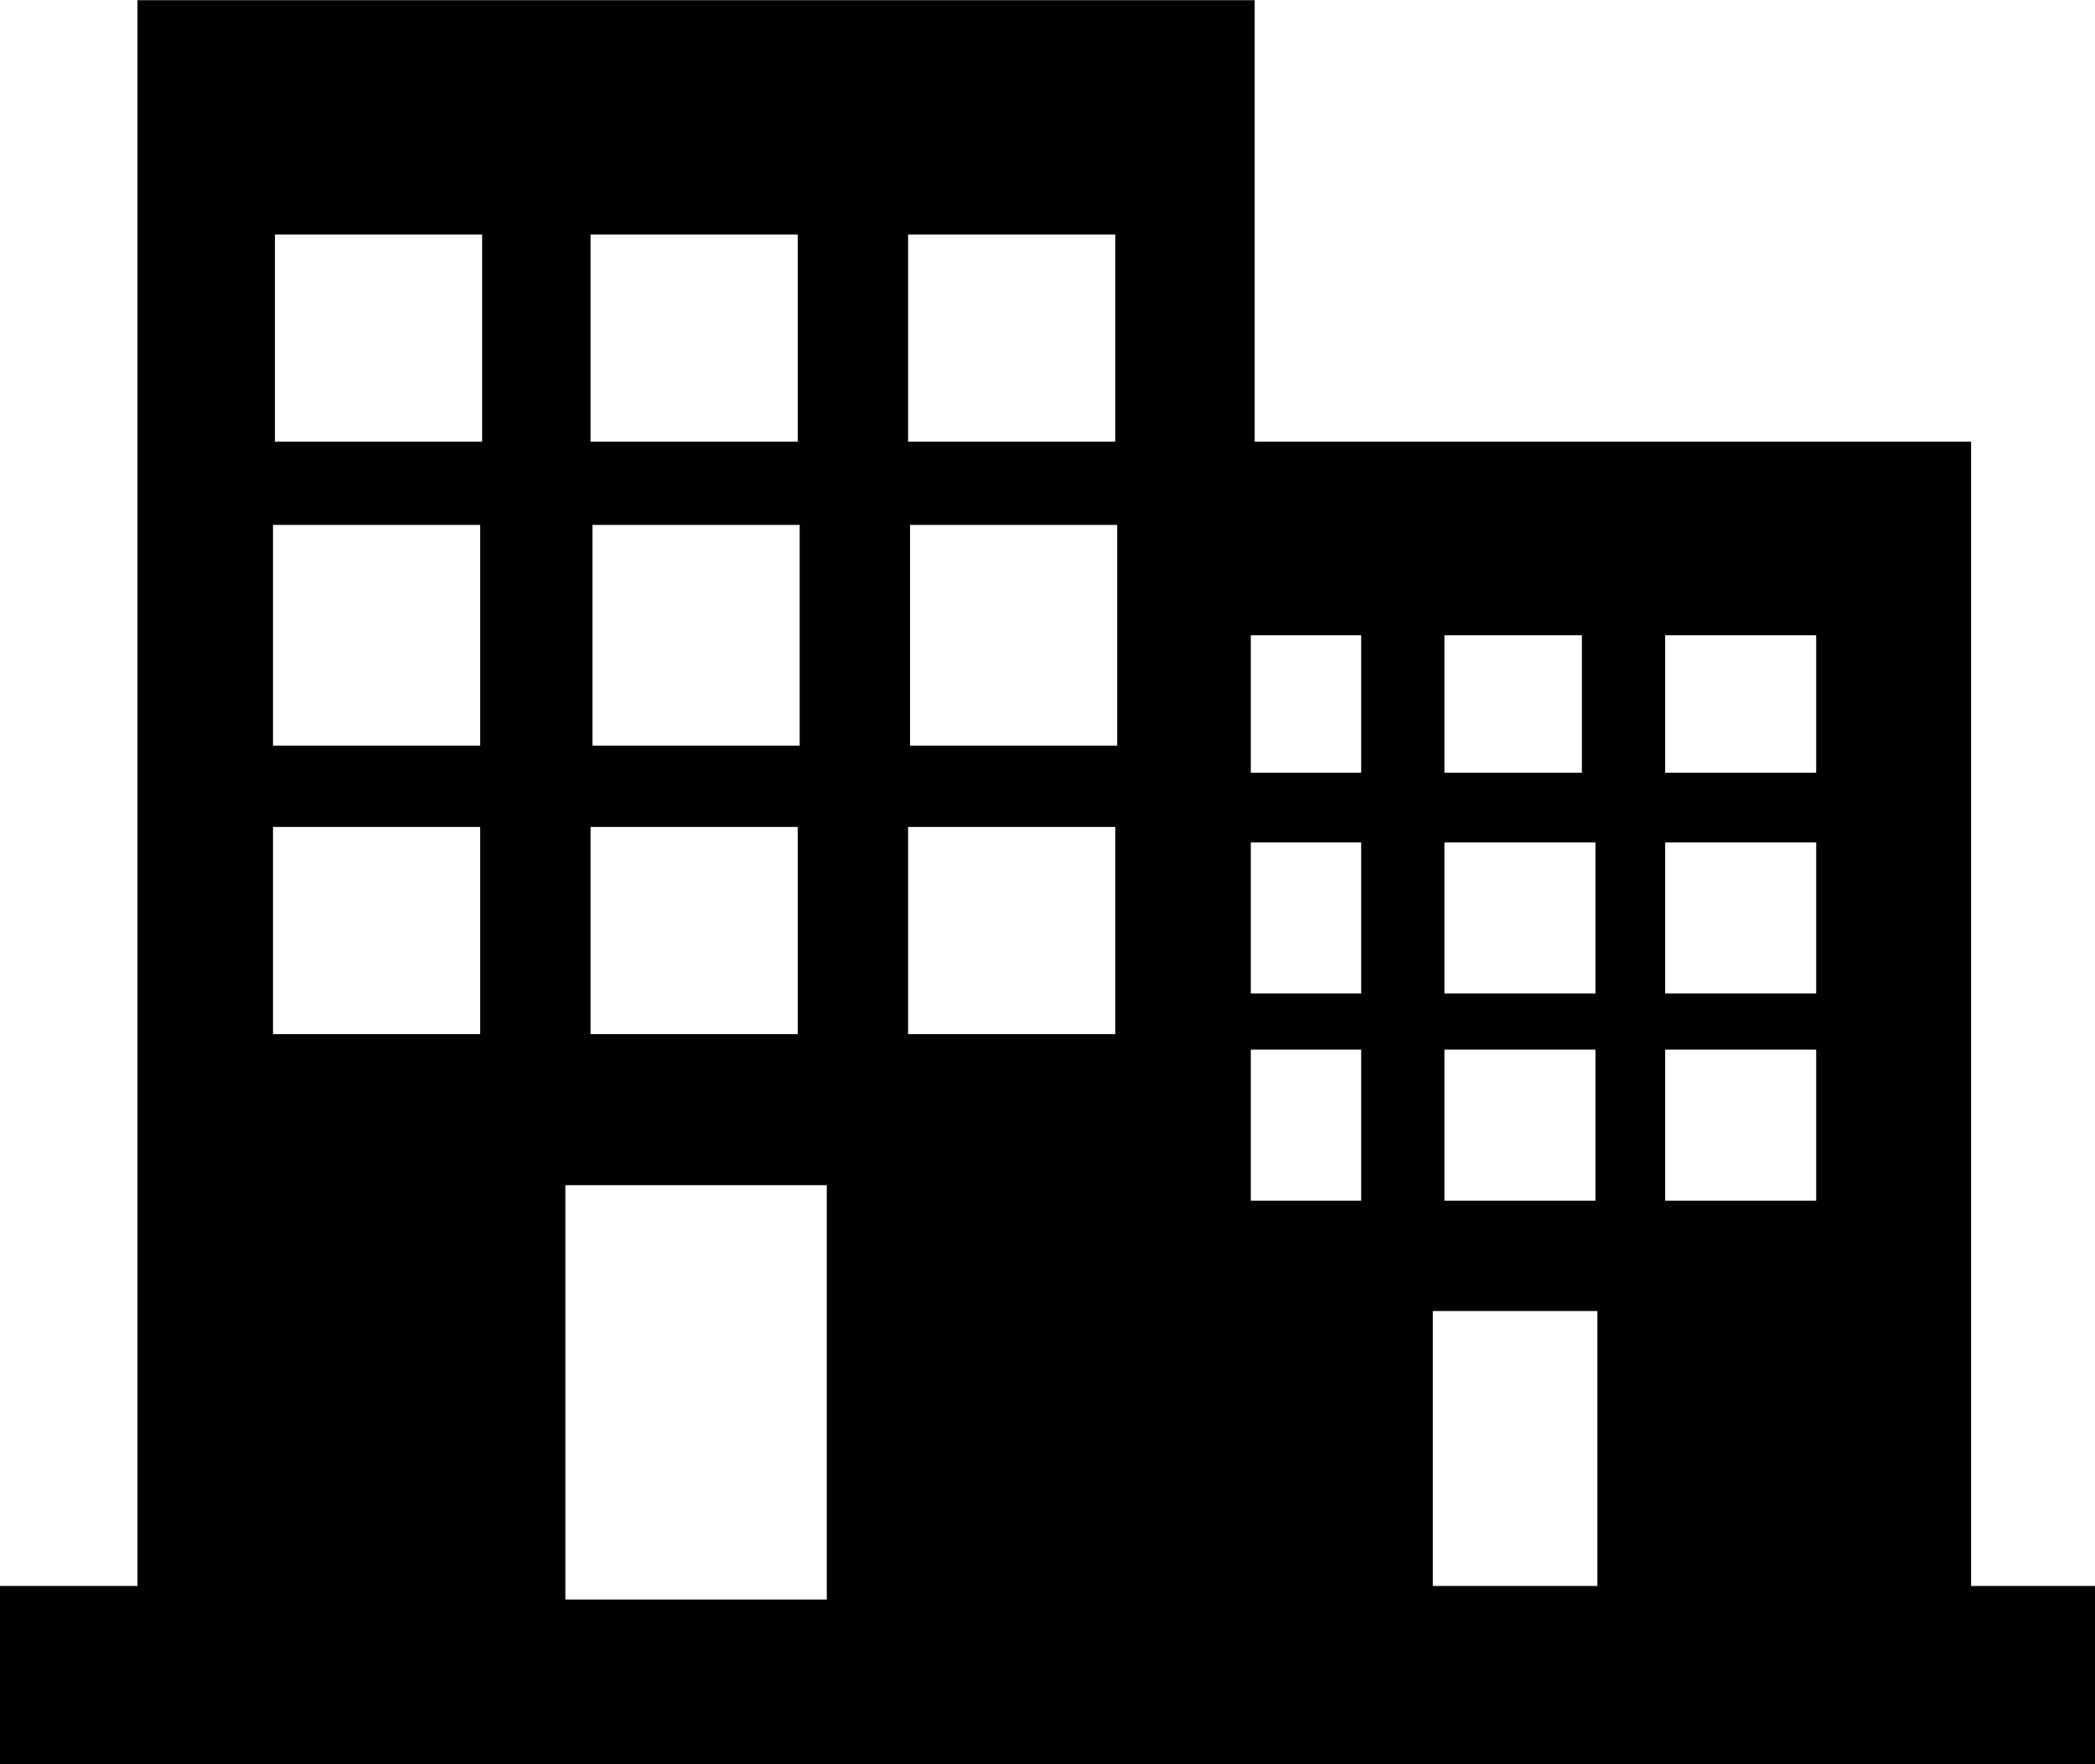 <?xml version="1.0" encoding="UTF-8"?>
<!DOCTYPE svg PUBLIC "-//W3C//DTD SVG 1.1//EN" "http://www.w3.org/Graphics/SVG/1.1/DTD/svg11.dtd">
<!-- Creator: CorelDRAW 2017 -->
<svg xmlns="http://www.w3.org/2000/svg" xml:space="preserve" width="1.723in" height="1.451in" version="1.1" style="shape-rendering:geometricPrecision; text-rendering:geometricPrecision; image-rendering:optimizeQuality; fill-rule:evenodd; clip-rule:evenodd"
viewBox="0 0 1082 911"
 xmlns:xlink="http://www.w3.org/1999/xlink">
 <defs>
  <style type="text/css">
   <![CDATA[
    .fil0 {fill:#010101}
   ]]>
  </style>
 </defs>
 <g id="Layer_x0020_1">
  <path class="fil0" d="M71 819l-71 0 0 93 1082 0 0 -93 -64 0 0 -591 -370 0 0 -228 -577 0 0 819zm221 7l135 0 0 -214 -135 0 0 214zm178 -441l107 0 0 -114 -107 0 0 114zm-164 0l107 0 0 -114 -107 0 0 114zm434 434l85 0 0 -142 -85 0 0 142zm-271 -285l107 0 0 -107 -107 0 0 107zm-327 -306l107 0 0 -107 -107 0 0 107zm327 0l107 0 0 -107 -107 0 0 107zm-164 0l107 0 0 -107 -107 0 0 107zm-164 157l107 0 0 -114 -107 0 0 114zm0 149l107 0 0 -107 -107 0 0 107zm164 0l107 0 0 -107 -107 0 0 107zm441 -21l78 0 0 -78 -78 0 0 78zm0 107l78 0 0 -78 -78 0 0 78zm114 -107l78 0 0 -78 -78 0 0 78zm0 107l78 0 0 -78 -78 0 0 78zm0 -221l78 0 0 -71 -78 0 0 71zm-214 221l57 0 0 -78 -57 0 0 78zm100 -221l71 0 0 -71 -71 0 0 71zm-100 0l57 0 0 -71 -57 0 0 71zm0 114l57 0 0 -78 -57 0 0 78z"/>
 </g>
</svg>
